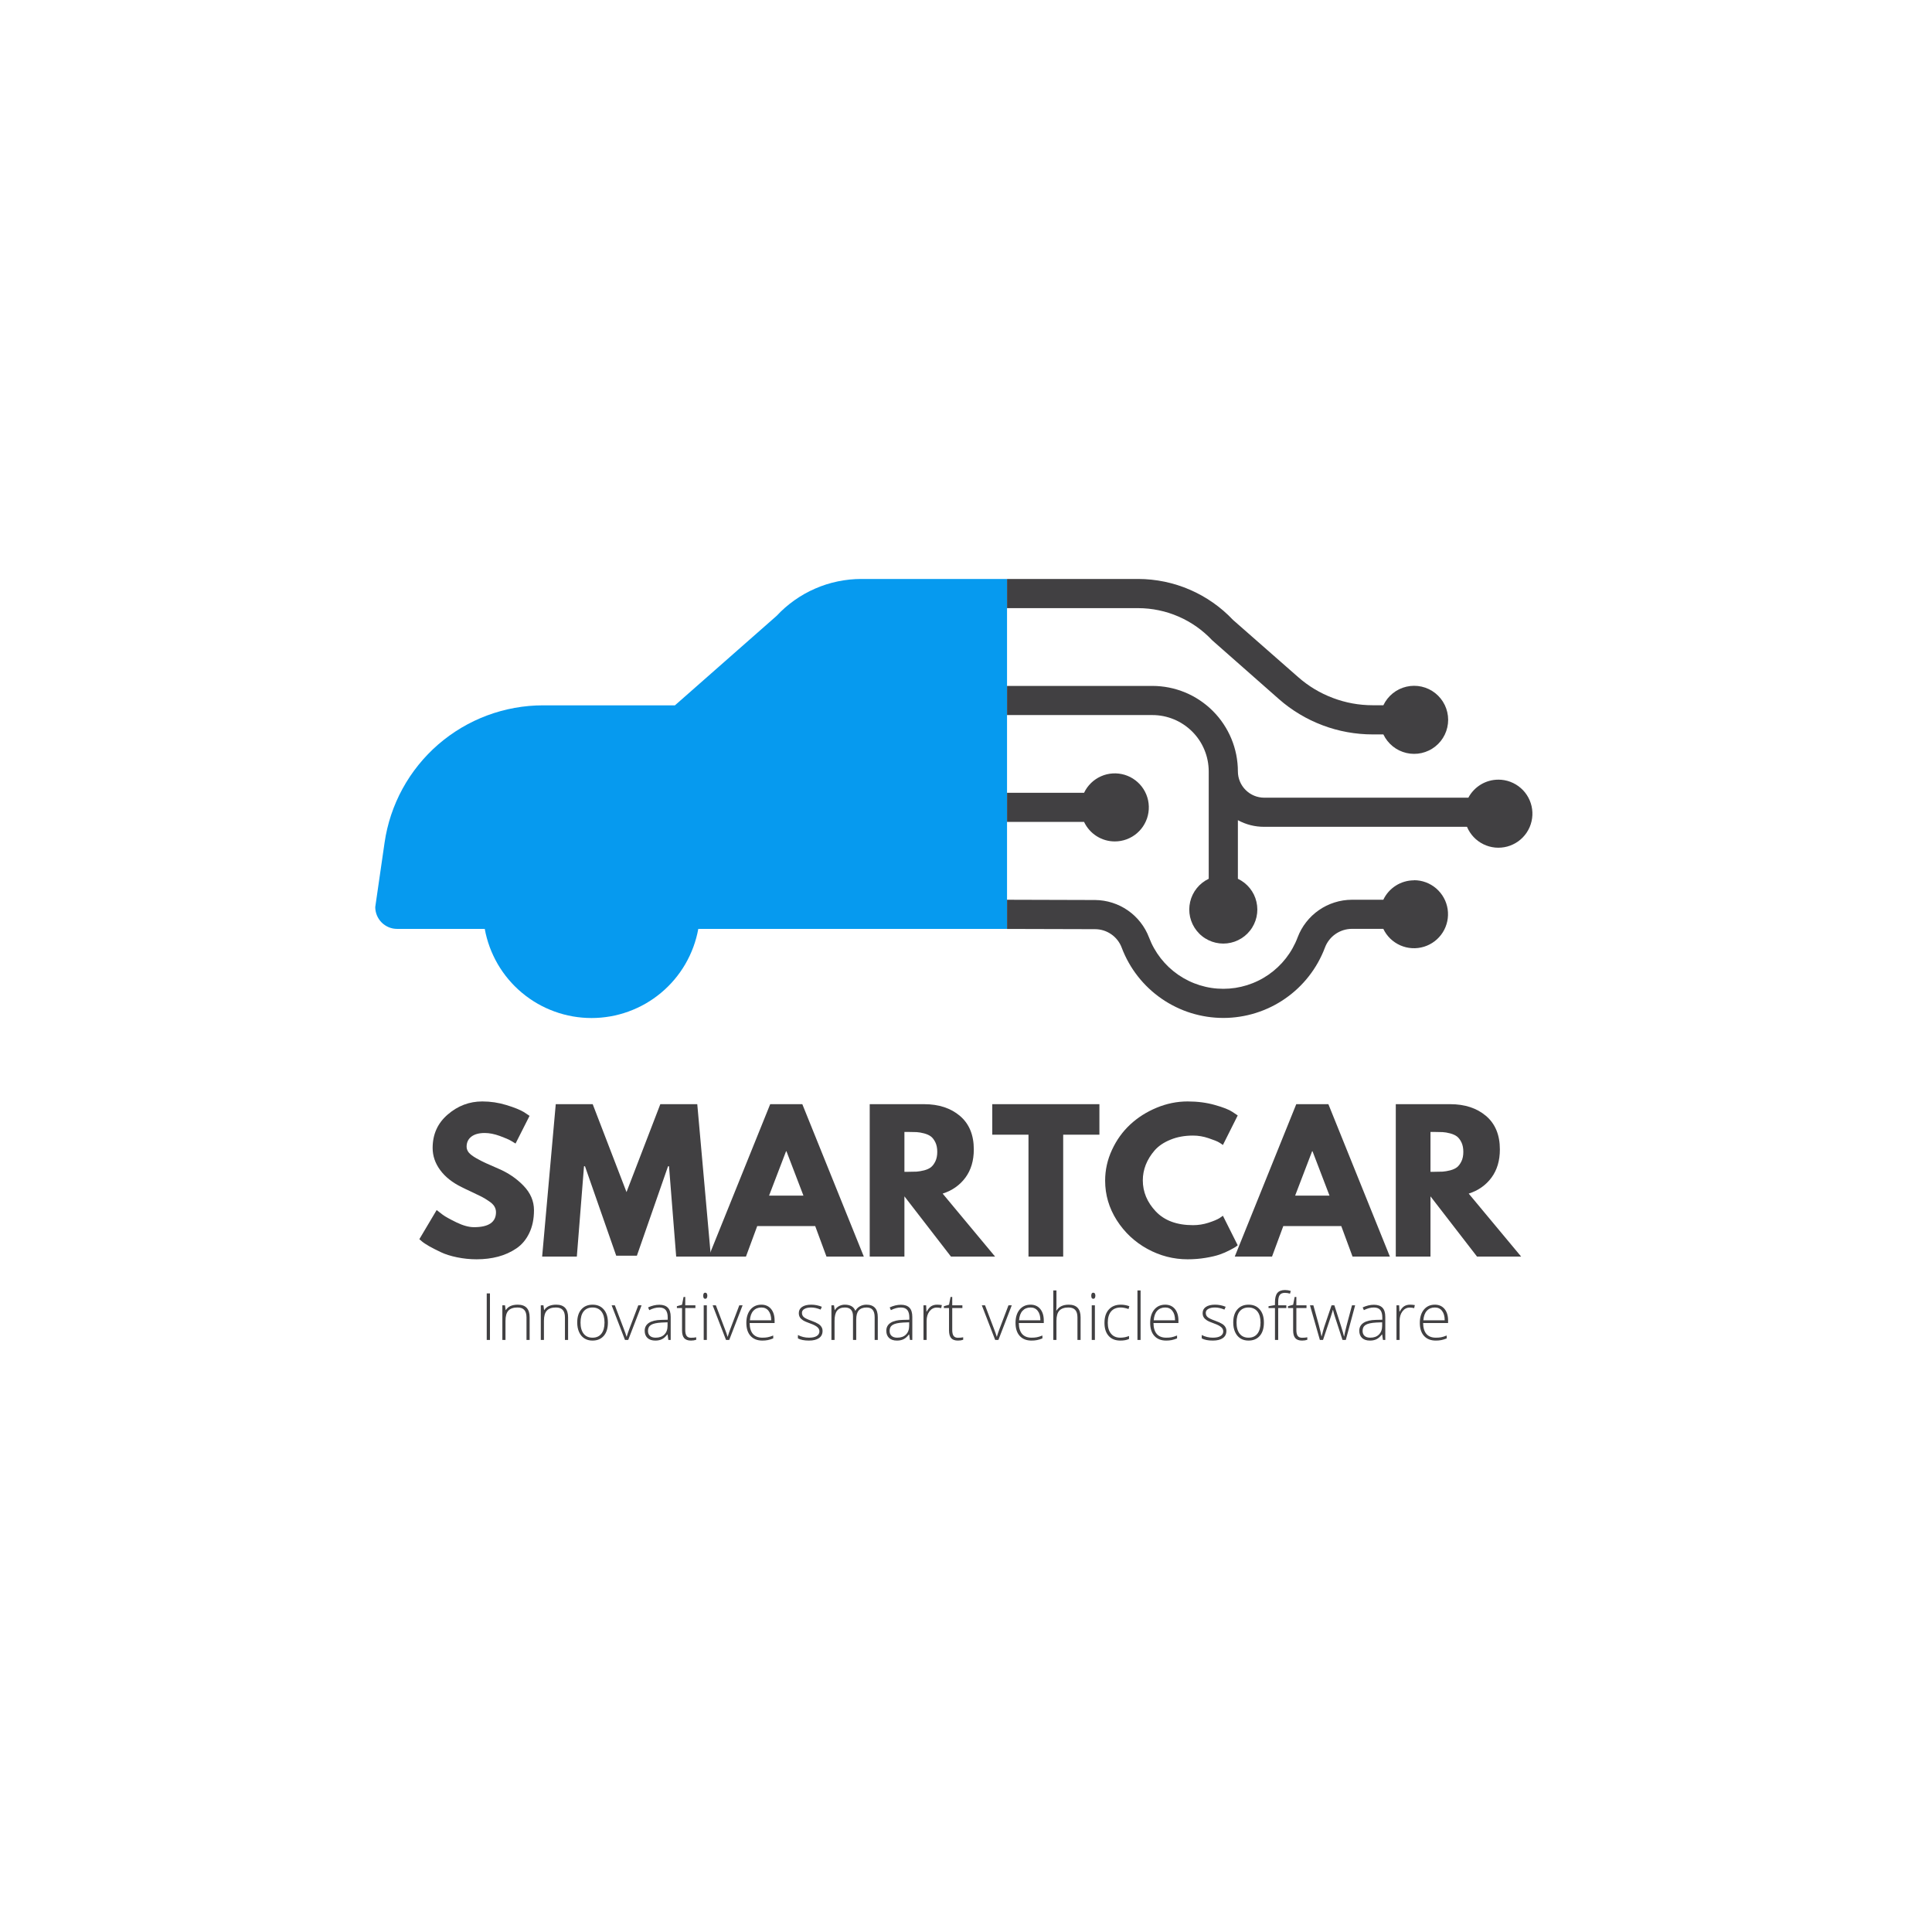 <svg xmlns="http://www.w3.org/2000/svg" xmlns:xlink="http://www.w3.org/1999/xlink" width="500" zoomAndPan="magnify" viewBox="0 0 375 375" height="500" preserveAspectRatio="xMidYMid meet" version="1.0"><defs><g/><clipPath id="id1"><path d="M 72.836 112.23 L 196 112.23 L 196 197.73 L 72.836 197.73 Z M 72.836 112.23 " clip-rule="nonzero"/></clipPath><clipPath id="id2"><path d="M 195 112.23 L 282 112.23 L 282 147 L 195 147 Z M 195 112.23 " clip-rule="nonzero"/></clipPath><clipPath id="id3"><path d="M 195 133 L 297.836 133 L 297.836 184 L 195 184 Z M 195 133 " clip-rule="nonzero"/></clipPath><clipPath id="id4"><path d="M 195 170 L 282 170 L 282 197.73 L 195 197.73 Z M 195 170 " clip-rule="nonzero"/></clipPath></defs><rect x="-37.5" width="450" fill="rgb(100%, 100%, 100%)" y="-37.5" height="450" fill-opacity="1"/><rect x="-37.5" width="450" fill="rgb(100%, 100%, 100%)" y="-37.5" height="450" fill-opacity="1"/><rect x="-37.5" width="450" fill="rgb(100%, 100%, 100%)" y="-37.5" height="450" fill-opacity="1"/><rect x="-37.5" width="450" fill="rgb(100%, 100%, 100%)" y="-37.5" height="450" fill-opacity="1"/><g clip-path="url(#id1)"><path fill="rgb(2.35%, 60.39%, 93.729%)" d="M 195.465 112.375 L 167.199 112.375 C 165.656 112.375 164.129 112.535 162.617 112.848 C 161.105 113.16 159.645 113.625 158.23 114.242 C 156.816 114.855 155.477 115.609 154.219 116.5 C 152.957 117.391 151.801 118.398 150.75 119.527 L 131.004 136.906 L 105.426 136.906 C 104.504 136.906 103.578 136.945 102.656 137.027 C 101.734 137.109 100.82 137.234 99.906 137.398 C 98.996 137.562 98.098 137.766 97.203 138.012 C 96.312 138.258 95.43 138.539 94.562 138.863 C 93.695 139.188 92.844 139.547 92.012 139.945 C 91.176 140.348 90.359 140.781 89.562 141.254 C 88.77 141.727 87.996 142.23 87.242 142.773 C 86.492 143.312 85.77 143.887 85.066 144.492 C 84.367 145.098 83.695 145.734 83.055 146.398 C 82.41 147.066 81.801 147.758 81.219 148.48 C 80.637 149.199 80.09 149.945 79.574 150.715 C 79.059 151.484 78.582 152.273 78.137 153.086 C 77.691 153.898 77.285 154.727 76.918 155.574 C 76.547 156.426 76.215 157.289 75.922 158.164 C 75.629 159.043 75.375 159.934 75.164 160.832 C 74.949 161.734 74.777 162.641 74.645 163.559 L 72.836 176.055 C 72.836 176.332 72.863 176.609 72.918 176.883 C 72.973 177.156 73.055 177.422 73.16 177.68 C 73.266 177.934 73.398 178.18 73.551 178.41 C 73.707 178.645 73.883 178.859 74.078 179.055 C 74.277 179.254 74.492 179.43 74.723 179.582 C 74.953 179.738 75.199 179.867 75.457 179.977 C 75.715 180.082 75.98 180.164 76.254 180.219 C 76.527 180.27 76.805 180.297 77.082 180.297 L 94.09 180.297 C 94.309 181.504 94.633 182.68 95.055 183.828 C 95.48 184.977 96 186.078 96.613 187.137 C 97.23 188.195 97.934 189.191 98.723 190.125 C 99.512 191.062 100.379 191.922 101.316 192.703 C 102.258 193.488 103.258 194.188 104.32 194.797 C 105.379 195.406 106.484 195.918 107.637 196.336 C 108.789 196.754 109.965 197.07 111.172 197.281 C 112.375 197.492 113.59 197.598 114.816 197.598 C 116.039 197.598 117.254 197.492 118.457 197.281 C 119.664 197.07 120.844 196.754 121.992 196.336 C 123.145 195.918 124.25 195.406 125.309 194.797 C 126.371 194.188 127.371 193.488 128.312 192.703 C 129.25 191.922 130.117 191.062 130.906 190.125 C 131.695 189.191 132.398 188.195 133.016 187.137 C 133.629 186.078 134.148 184.977 134.574 183.828 C 134.996 182.68 135.32 181.504 135.539 180.297 L 195.465 180.297 Z M 195.465 112.375 " fill-opacity="1" fill-rule="nonzero"/></g><g clip-path="url(#id2)"><path fill="rgb(25.49%, 25.099%, 25.879%)" d="M 195.465 118.039 L 220.918 118.039 C 222.266 118.043 223.602 118.18 224.922 118.457 C 226.242 118.73 227.52 119.137 228.754 119.676 C 229.992 120.211 231.16 120.871 232.262 121.648 C 233.363 122.426 234.375 123.305 235.297 124.289 L 248.223 135.68 C 249.473 136.781 250.809 137.758 252.238 138.613 C 253.664 139.473 255.156 140.191 256.711 140.777 C 258.27 141.367 259.867 141.809 261.504 142.105 C 263.141 142.402 264.793 142.551 266.457 142.551 L 268.512 142.551 C 268.727 143 268.984 143.418 269.293 143.809 C 269.602 144.199 269.949 144.551 270.336 144.863 C 270.723 145.176 271.141 145.441 271.586 145.656 C 272.035 145.875 272.5 146.039 272.984 146.152 C 273.469 146.266 273.961 146.324 274.457 146.324 C 274.953 146.328 275.445 146.273 275.93 146.164 C 276.418 146.055 276.883 145.891 277.332 145.676 C 277.781 145.465 278.199 145.199 278.59 144.891 C 278.977 144.582 279.328 144.234 279.641 143.844 C 279.949 143.457 280.211 143.039 280.43 142.59 C 280.645 142.145 280.809 141.676 280.918 141.191 C 281.031 140.707 281.086 140.215 281.086 139.719 C 281.086 139.223 281.031 138.73 280.918 138.246 C 280.809 137.762 280.645 137.293 280.43 136.848 C 280.211 136.398 279.949 135.98 279.641 135.594 C 279.328 135.203 278.977 134.855 278.59 134.547 C 278.199 134.234 277.781 133.973 277.332 133.758 C 276.883 133.543 276.418 133.383 275.93 133.273 C 275.445 133.164 274.953 133.109 274.457 133.113 C 273.961 133.113 273.469 133.172 272.984 133.285 C 272.5 133.395 272.035 133.562 271.586 133.777 C 271.141 133.996 270.723 134.262 270.336 134.574 C 269.949 134.887 269.602 135.238 269.293 135.629 C 268.984 136.02 268.727 136.438 268.512 136.887 L 266.457 136.887 C 263.789 136.887 261.207 136.418 258.707 135.473 C 256.211 134.531 253.965 133.18 251.961 131.414 L 239.324 120.324 C 238.141 119.07 236.844 117.949 235.43 116.965 C 234.02 115.977 232.52 115.141 230.938 114.457 C 229.355 113.773 227.723 113.258 226.035 112.906 C 224.348 112.559 222.641 112.379 220.918 112.375 L 195.465 112.375 Z M 195.465 118.039 " fill-opacity="1" fill-rule="nonzero"/></g><g clip-path="url(#id3)"><path fill="rgb(25.49%, 25.099%, 25.879%)" d="M 290.832 151.332 C 290.234 151.332 289.645 151.41 289.07 151.57 C 288.492 151.73 287.945 151.965 287.434 152.273 C 286.922 152.582 286.457 152.953 286.047 153.387 C 285.633 153.82 285.289 154.301 285.008 154.832 L 245.387 154.832 C 245.051 154.832 244.719 154.797 244.387 154.73 C 244.059 154.668 243.742 154.57 243.43 154.441 C 243.121 154.312 242.828 154.156 242.547 153.969 C 242.27 153.781 242.012 153.57 241.773 153.332 C 241.535 153.098 241.324 152.84 241.137 152.559 C 240.949 152.281 240.793 151.988 240.664 151.676 C 240.535 151.367 240.438 151.047 240.371 150.719 C 240.309 150.391 240.273 150.059 240.273 149.723 C 240.273 149.18 240.246 148.637 240.191 148.098 C 240.137 147.559 240.059 147.02 239.953 146.488 C 239.844 145.957 239.715 145.43 239.555 144.91 C 239.398 144.391 239.215 143.879 239.008 143.379 C 238.797 142.875 238.566 142.387 238.309 141.906 C 238.055 141.43 237.773 140.965 237.473 140.512 C 237.172 140.059 236.848 139.625 236.504 139.203 C 236.16 138.785 235.793 138.383 235.41 138 C 235.027 137.613 234.625 137.25 234.203 136.906 C 233.785 136.562 233.348 136.238 232.898 135.938 C 232.445 135.633 231.98 135.355 231.504 135.098 C 231.023 134.844 230.535 134.609 230.031 134.402 C 229.531 134.195 229.02 134.012 228.5 133.855 C 227.98 133.695 227.453 133.562 226.922 133.457 C 226.391 133.352 225.852 133.27 225.312 133.219 C 224.773 133.164 224.23 133.137 223.688 133.137 L 195.465 133.137 L 195.465 138.793 L 223.688 138.793 C 224.406 138.793 225.113 138.863 225.82 139.004 C 226.523 139.145 227.203 139.355 227.867 139.629 C 228.531 139.902 229.16 140.242 229.754 140.641 C 230.352 141.039 230.902 141.492 231.41 142 C 231.918 142.504 232.371 143.059 232.77 143.652 C 233.168 144.25 233.504 144.879 233.777 145.543 C 234.051 146.203 234.262 146.887 234.398 147.59 C 234.539 148.293 234.609 149.004 234.613 149.723 L 234.613 170.57 C 234.164 170.785 233.742 171.047 233.352 171.352 C 232.961 171.66 232.609 172.008 232.297 172.395 C 231.984 172.785 231.723 173.199 231.504 173.648 C 231.285 174.094 231.121 174.562 231.008 175.047 C 230.895 175.531 230.84 176.02 230.836 176.52 C 230.836 177.016 230.887 177.508 230.996 177.992 C 231.105 178.477 231.27 178.945 231.484 179.391 C 231.699 179.84 231.961 180.262 232.27 180.648 C 232.578 181.039 232.926 181.391 233.316 181.699 C 233.703 182.012 234.121 182.273 234.57 182.488 C 235.02 182.707 235.484 182.871 235.969 182.98 C 236.453 183.09 236.945 183.148 237.441 183.148 C 237.941 183.148 238.43 183.09 238.914 182.98 C 239.398 182.871 239.867 182.707 240.312 182.488 C 240.762 182.273 241.18 182.012 241.57 181.699 C 241.957 181.391 242.305 181.039 242.613 180.648 C 242.926 180.262 243.188 179.84 243.402 179.391 C 243.617 178.945 243.777 178.477 243.887 177.992 C 243.996 177.508 244.051 177.016 244.047 176.52 C 244.047 176.02 243.988 175.531 243.875 175.047 C 243.766 174.562 243.598 174.094 243.383 173.648 C 243.164 173.199 242.898 172.785 242.586 172.395 C 242.273 172.008 241.922 171.66 241.531 171.352 C 241.141 171.047 240.723 170.785 240.273 170.57 L 240.273 159.195 C 241.867 160.059 243.57 160.488 245.387 160.484 L 284.742 160.484 C 284.895 160.852 285.078 161.199 285.297 161.531 C 285.512 161.867 285.758 162.176 286.027 162.465 C 286.301 162.754 286.598 163.016 286.918 163.254 C 287.234 163.488 287.574 163.695 287.93 163.867 C 288.289 164.043 288.656 164.184 289.039 164.293 C 289.422 164.398 289.809 164.473 290.207 164.512 C 290.602 164.547 290.996 164.551 291.391 164.516 C 291.789 164.484 292.176 164.414 292.562 164.312 C 292.945 164.207 293.316 164.07 293.672 163.898 C 294.031 163.73 294.371 163.527 294.695 163.297 C 295.016 163.062 295.316 162.805 295.59 162.52 C 295.867 162.23 296.113 161.926 296.336 161.594 C 296.555 161.262 296.742 160.914 296.902 160.551 C 297.059 160.188 297.18 159.809 297.27 159.422 C 297.359 159.035 297.414 158.645 297.434 158.246 C 297.453 157.852 297.434 157.457 297.383 157.062 C 297.332 156.668 297.242 156.281 297.121 155.906 C 297 155.527 296.844 155.164 296.656 154.812 C 296.469 154.461 296.25 154.133 296.004 153.82 C 295.758 153.512 295.484 153.223 295.184 152.965 C 294.887 152.703 294.566 152.469 294.227 152.266 C 293.887 152.062 293.527 151.891 293.156 151.75 C 292.785 151.609 292.402 151.504 292.012 151.434 C 291.621 151.363 291.23 151.328 290.832 151.328 Z M 290.832 151.332 " fill-opacity="1" fill-rule="nonzero"/></g><path fill="rgb(25.49%, 25.099%, 25.879%)" d="M 216.379 163.32 C 216.77 163.32 217.16 163.285 217.547 163.219 C 217.934 163.148 218.312 163.047 218.68 162.91 C 219.047 162.773 219.398 162.605 219.738 162.406 C 220.078 162.207 220.395 161.977 220.691 161.723 C 220.988 161.465 221.262 161.184 221.512 160.879 C 221.758 160.574 221.977 160.25 222.164 159.906 C 222.355 159.562 222.512 159.203 222.641 158.832 C 222.766 158.461 222.855 158.078 222.914 157.691 C 222.973 157.305 222.996 156.914 222.984 156.52 C 222.973 156.129 222.926 155.738 222.848 155.355 C 222.766 154.969 222.652 154.598 222.504 154.23 C 222.355 153.867 222.176 153.52 221.969 153.188 C 221.758 152.855 221.52 152.547 221.254 152.254 C 220.988 151.965 220.703 151.703 220.391 151.465 C 220.078 151.227 219.746 151.016 219.398 150.836 C 219.047 150.656 218.684 150.512 218.309 150.395 C 217.934 150.281 217.551 150.203 217.16 150.156 C 216.77 150.109 216.379 150.098 215.988 150.121 C 215.598 150.145 215.211 150.203 214.828 150.293 C 214.445 150.387 214.074 150.512 213.715 150.672 C 213.355 150.828 213.016 151.02 212.688 151.238 C 212.363 151.457 212.059 151.703 211.777 151.977 C 211.496 152.25 211.242 152.547 211.012 152.867 C 210.785 153.188 210.586 153.523 210.418 153.879 L 195.465 153.879 L 195.465 159.535 L 210.418 159.535 C 210.684 160.102 211.023 160.617 211.438 161.086 C 211.848 161.555 212.32 161.957 212.848 162.293 C 213.375 162.629 213.941 162.883 214.539 163.059 C 215.141 163.234 215.754 163.32 216.379 163.32 Z M 216.379 163.32 " fill-opacity="1" fill-rule="nonzero"/><g clip-path="url(#id4)"><path fill="rgb(25.49%, 25.099%, 25.879%)" d="M 274.457 170.871 C 273.832 170.871 273.223 170.957 272.621 171.133 C 272.023 171.305 271.461 171.559 270.934 171.895 C 270.406 172.227 269.934 172.629 269.52 173.094 C 269.105 173.562 268.766 174.078 268.5 174.641 L 262.379 174.641 C 261.238 174.648 260.121 174.82 259.031 175.168 C 257.945 175.512 256.93 176.008 255.992 176.66 C 255.055 177.312 254.234 178.086 253.531 178.988 C 252.828 179.887 252.273 180.871 251.871 181.938 C 251.598 182.668 251.27 183.371 250.887 184.051 C 250.508 184.73 250.078 185.375 249.598 185.992 C 249.121 186.605 248.598 187.18 248.031 187.715 C 247.465 188.25 246.863 188.738 246.223 189.184 C 245.582 189.625 244.914 190.02 244.215 190.359 C 243.516 190.703 242.793 190.988 242.051 191.223 C 241.305 191.453 240.551 191.629 239.781 191.75 C 239.012 191.867 238.234 191.926 237.457 191.926 C 236.68 191.926 235.906 191.871 235.133 191.754 C 234.363 191.637 233.609 191.461 232.863 191.23 C 232.121 191 231.398 190.715 230.699 190.371 C 230 190.031 229.328 189.641 228.688 189.199 C 228.047 188.754 227.441 188.266 226.875 187.734 C 226.309 187.199 225.785 186.625 225.305 186.012 C 224.824 185.398 224.395 184.754 224.012 184.074 C 223.629 183.395 223.301 182.691 223.027 181.965 C 222.621 180.902 222.07 179.922 221.367 179.027 C 220.668 178.133 219.852 177.359 218.918 176.711 C 217.984 176.062 216.977 175.566 215.891 175.223 C 214.809 174.879 213.699 174.703 212.562 174.691 L 195.465 174.641 L 195.465 180.305 L 212.547 180.352 C 213.109 180.352 213.664 180.438 214.203 180.605 C 214.742 180.777 215.242 181.023 215.707 181.348 C 216.172 181.668 216.574 182.055 216.922 182.504 C 217.266 182.949 217.539 183.438 217.734 183.969 C 218.109 184.965 218.562 185.926 219.082 186.852 C 219.605 187.781 220.195 188.664 220.852 189.5 C 221.508 190.34 222.223 191.121 223 191.852 C 223.773 192.582 224.602 193.25 225.477 193.852 C 226.352 194.457 227.27 194.992 228.227 195.457 C 229.184 195.926 230.168 196.316 231.188 196.633 C 232.203 196.945 233.238 197.184 234.289 197.344 C 235.34 197.504 236.398 197.582 237.465 197.582 C 238.527 197.582 239.586 197.5 240.641 197.336 C 241.691 197.176 242.727 196.938 243.742 196.617 C 244.758 196.301 245.742 195.906 246.699 195.441 C 247.656 194.973 248.57 194.438 249.445 193.828 C 250.32 193.223 251.145 192.555 251.918 191.824 C 252.691 191.094 253.406 190.309 254.059 189.469 C 254.715 188.629 255.305 187.746 255.824 186.816 C 256.344 185.887 256.793 184.926 257.168 183.93 C 257.367 183.398 257.641 182.91 257.988 182.461 C 258.336 182.012 258.742 181.625 259.207 181.301 C 259.672 180.977 260.176 180.727 260.715 180.555 C 261.258 180.383 261.812 180.293 262.379 180.289 L 268.5 180.289 C 268.668 180.645 268.867 180.98 269.094 181.301 C 269.324 181.617 269.578 181.914 269.859 182.188 C 270.145 182.461 270.445 182.707 270.773 182.926 C 271.098 183.145 271.438 183.332 271.797 183.492 C 272.156 183.648 272.527 183.773 272.91 183.867 C 273.289 183.957 273.676 184.016 274.07 184.039 C 274.461 184.062 274.852 184.051 275.242 184.004 C 275.629 183.957 276.012 183.875 276.387 183.762 C 276.762 183.648 277.125 183.5 277.473 183.32 C 277.824 183.141 278.152 182.934 278.465 182.695 C 278.777 182.457 279.066 182.191 279.328 181.902 C 279.594 181.613 279.832 181.305 280.039 180.973 C 280.25 180.641 280.43 180.293 280.574 179.93 C 280.723 179.562 280.836 179.191 280.918 178.805 C 281 178.422 281.043 178.035 281.055 177.641 C 281.066 177.25 281.043 176.859 280.988 176.473 C 280.93 176.086 280.836 175.703 280.711 175.332 C 280.586 174.961 280.43 174.602 280.238 174.262 C 280.051 173.918 279.832 173.594 279.582 173.289 C 279.336 172.984 279.062 172.703 278.766 172.445 C 278.469 172.191 278.152 171.965 277.812 171.762 C 277.477 171.562 277.125 171.395 276.754 171.258 C 276.387 171.121 276.012 171.02 275.625 170.949 C 275.238 170.883 274.848 170.848 274.457 170.848 Z M 274.457 170.871 " fill-opacity="1" fill-rule="nonzero"/></g><g fill="rgb(25.49%, 25.099%, 25.879%)" fill-opacity="1"><g transform="translate(80.568, 243.898)"><g><path d="M 13.047 -30.109 C 14.648 -30.109 16.211 -29.875 17.734 -29.406 C 19.266 -28.938 20.398 -28.477 21.141 -28.031 L 22.219 -27.312 L 19.5 -21.938 C 19.281 -22.082 18.977 -22.266 18.594 -22.484 C 18.219 -22.711 17.504 -23.02 16.453 -23.406 C 15.398 -23.789 14.422 -23.984 13.516 -23.984 C 12.391 -23.984 11.52 -23.742 10.906 -23.266 C 10.301 -22.785 10 -22.141 10 -21.328 C 10 -20.922 10.141 -20.539 10.422 -20.188 C 10.711 -19.844 11.203 -19.473 11.891 -19.078 C 12.586 -18.691 13.195 -18.379 13.719 -18.141 C 14.25 -17.898 15.066 -17.539 16.172 -17.062 C 18.078 -16.25 19.703 -15.145 21.047 -13.75 C 22.398 -12.352 23.078 -10.77 23.078 -9 C 23.078 -7.301 22.77 -5.816 22.156 -4.547 C 21.551 -3.285 20.719 -2.297 19.656 -1.578 C 18.594 -0.859 17.414 -0.328 16.125 0.016 C 14.832 0.359 13.438 0.531 11.938 0.531 C 10.645 0.531 9.375 0.398 8.125 0.141 C 6.883 -0.117 5.848 -0.445 5.016 -0.844 C 4.18 -1.238 3.426 -1.625 2.75 -2 C 2.082 -2.383 1.598 -2.707 1.297 -2.969 L 0.828 -3.375 L 4.188 -9.031 C 4.477 -8.789 4.875 -8.484 5.375 -8.109 C 5.875 -7.742 6.766 -7.25 8.047 -6.625 C 9.328 -6.008 10.457 -5.703 11.438 -5.703 C 14.281 -5.703 15.703 -6.672 15.703 -8.609 C 15.703 -9.016 15.598 -9.391 15.391 -9.734 C 15.191 -10.078 14.832 -10.422 14.312 -10.766 C 13.801 -11.117 13.348 -11.395 12.953 -11.594 C 12.555 -11.801 11.91 -12.113 11.016 -12.531 C 10.117 -12.945 9.457 -13.266 9.031 -13.484 C 7.238 -14.359 5.852 -15.457 4.875 -16.781 C 3.895 -18.113 3.406 -19.547 3.406 -21.078 C 3.406 -23.734 4.383 -25.898 6.344 -27.578 C 8.301 -29.266 10.535 -30.109 13.047 -30.109 Z M 13.047 -30.109 "/></g></g></g><g fill="rgb(25.49%, 25.099%, 25.879%)" fill-opacity="1"><g transform="translate(104.652, 243.898)"><g><path d="M 26.594 0 L 25.203 -17.531 L 25.016 -17.531 L 18.969 -0.172 L 14.953 -0.172 L 8.891 -17.531 L 8.703 -17.531 L 7.312 0 L 0.578 0 L 3.219 -29.578 L 10.391 -29.578 L 16.953 -12.516 L 23.516 -29.578 L 30.688 -29.578 L 33.328 0 Z M 26.594 0 "/></g></g></g><g fill="rgb(25.49%, 25.099%, 25.879%)" fill-opacity="1"><g transform="translate(138.557, 243.898)"><g><path d="M 17.172 -29.578 L 29.109 0 L 21.859 0 L 19.672 -5.922 L 8.422 -5.922 L 6.234 0 L -1 0 L 10.938 -29.578 Z M 17.391 -11.828 L 14.094 -20.438 L 14.016 -20.438 L 10.719 -11.828 Z M 17.391 -11.828 "/></g></g></g><g fill="rgb(25.49%, 25.099%, 25.879%)" fill-opacity="1"><g transform="translate(166.656, 243.898)"><g><path d="M 2.156 -29.578 L 12.719 -29.578 C 15.562 -29.578 17.879 -28.816 19.672 -27.297 C 21.461 -25.773 22.359 -23.609 22.359 -20.797 C 22.359 -18.617 21.816 -16.797 20.734 -15.328 C 19.648 -13.859 18.176 -12.82 16.312 -12.219 L 26.484 0 L 17.922 0 L 8.891 -11.688 L 8.891 0 L 2.156 0 Z M 8.891 -16.453 L 9.672 -16.453 C 10.297 -16.453 10.82 -16.461 11.25 -16.484 C 11.688 -16.516 12.176 -16.598 12.719 -16.734 C 13.27 -16.879 13.711 -17.082 14.047 -17.344 C 14.379 -17.613 14.664 -18 14.906 -18.5 C 15.145 -19 15.266 -19.609 15.266 -20.328 C 15.266 -21.047 15.145 -21.656 14.906 -22.156 C 14.664 -22.656 14.379 -23.035 14.047 -23.297 C 13.711 -23.555 13.27 -23.758 12.719 -23.906 C 12.176 -24.051 11.688 -24.133 11.25 -24.156 C 10.82 -24.176 10.297 -24.188 9.672 -24.188 L 8.891 -24.188 Z M 8.891 -16.453 "/></g></g></g><g fill="rgb(25.49%, 25.099%, 25.879%)" fill-opacity="1"><g transform="translate(192.317, 243.898)"><g><path d="M 0.281 -23.656 L 0.281 -29.578 L 21.078 -29.578 L 21.078 -23.656 L 14.047 -23.656 L 14.047 0 L 7.312 0 L 7.312 -23.656 Z M 0.281 -23.656 "/></g></g></g><g fill="rgb(25.49%, 25.099%, 25.879%)" fill-opacity="1"><g transform="translate(213.678, 243.898)"><g><path d="M 17.891 -6.094 C 18.91 -6.094 19.906 -6.25 20.875 -6.562 C 21.844 -6.875 22.555 -7.172 23.016 -7.453 L 23.688 -7.922 L 26.562 -2.188 C 26.469 -2.113 26.336 -2.016 26.172 -1.891 C 26.004 -1.773 25.613 -1.555 25 -1.234 C 24.395 -0.91 23.742 -0.629 23.047 -0.391 C 22.359 -0.148 21.453 0.062 20.328 0.25 C 19.203 0.438 18.039 0.531 16.844 0.531 C 14.094 0.531 11.488 -0.141 9.031 -1.484 C 6.57 -2.836 4.586 -4.695 3.078 -7.062 C 1.578 -9.426 0.828 -11.984 0.828 -14.734 C 0.828 -16.805 1.27 -18.797 2.156 -20.703 C 3.039 -22.617 4.219 -24.258 5.688 -25.625 C 7.156 -26.988 8.867 -28.078 10.828 -28.891 C 12.785 -29.703 14.789 -30.109 16.844 -30.109 C 18.758 -30.109 20.52 -29.879 22.125 -29.422 C 23.738 -28.973 24.883 -28.52 25.562 -28.062 L 26.562 -27.391 L 23.688 -21.656 C 23.52 -21.789 23.27 -21.957 22.938 -22.156 C 22.602 -22.363 21.93 -22.633 20.922 -22.969 C 19.922 -23.312 18.91 -23.484 17.891 -23.484 C 16.266 -23.484 14.805 -23.219 13.516 -22.688 C 12.223 -22.164 11.195 -21.473 10.438 -20.609 C 9.688 -19.742 9.113 -18.816 8.719 -17.828 C 8.332 -16.836 8.141 -15.828 8.141 -14.797 C 8.141 -12.555 8.977 -10.547 10.656 -8.766 C 12.344 -6.984 14.754 -6.094 17.891 -6.094 Z M 17.891 -6.094 "/></g></g></g><g fill="rgb(25.49%, 25.099%, 25.879%)" fill-opacity="1"><g transform="translate(240.666, 243.898)"><g><path d="M 17.172 -29.578 L 29.109 0 L 21.859 0 L 19.672 -5.922 L 8.422 -5.922 L 6.234 0 L -1 0 L 10.938 -29.578 Z M 17.391 -11.828 L 14.094 -20.438 L 14.016 -20.438 L 10.719 -11.828 Z M 17.391 -11.828 "/></g></g></g><g fill="rgb(25.49%, 25.099%, 25.879%)" fill-opacity="1"><g transform="translate(268.765, 243.898)"><g><path d="M 2.156 -29.578 L 12.719 -29.578 C 15.562 -29.578 17.879 -28.816 19.672 -27.297 C 21.461 -25.773 22.359 -23.609 22.359 -20.797 C 22.359 -18.617 21.816 -16.797 20.734 -15.328 C 19.648 -13.859 18.176 -12.82 16.312 -12.219 L 26.484 0 L 17.922 0 L 8.891 -11.688 L 8.891 0 L 2.156 0 Z M 8.891 -16.453 L 9.672 -16.453 C 10.297 -16.453 10.82 -16.461 11.25 -16.484 C 11.688 -16.516 12.176 -16.598 12.719 -16.734 C 13.27 -16.879 13.711 -17.082 14.047 -17.344 C 14.379 -17.613 14.664 -18 14.906 -18.5 C 15.145 -19 15.266 -19.609 15.266 -20.328 C 15.266 -21.047 15.145 -21.656 14.906 -22.156 C 14.664 -22.656 14.379 -23.035 14.047 -23.297 C 13.711 -23.555 13.27 -23.758 12.719 -23.906 C 12.176 -24.051 11.688 -24.133 11.25 -24.156 C 10.82 -24.176 10.297 -24.188 9.672 -24.188 L 8.891 -24.188 Z M 8.891 -16.453 "/></g></g></g><g fill="rgb(25.49%, 25.099%, 25.879%)" fill-opacity="1"><g transform="translate(93.194, 260.081)"><g><path d="M 1.281 0 L 1.281 -9.031 L 1.906 -9.031 L 1.906 0 Z M 1.281 0 "/></g></g><g transform="translate(96.381, 260.081)"><g><path d="M 5.812 0 L 5.812 -4.359 C 5.812 -5.035 5.664 -5.523 5.375 -5.828 C 5.094 -6.141 4.656 -6.297 4.062 -6.297 C 3.258 -6.297 2.672 -6.094 2.297 -5.688 C 1.922 -5.281 1.734 -4.617 1.734 -3.703 L 1.734 0 L 1.125 0 L 1.125 -6.719 L 1.641 -6.719 L 1.766 -5.797 L 1.797 -5.797 C 2.234 -6.492 3.008 -6.844 4.125 -6.844 C 5.656 -6.844 6.422 -6.023 6.422 -4.391 L 6.422 0 Z M 5.812 0 "/></g></g><g transform="translate(103.843, 260.081)"><g><path d="M 5.812 0 L 5.812 -4.359 C 5.812 -5.035 5.664 -5.523 5.375 -5.828 C 5.094 -6.141 4.656 -6.297 4.062 -6.297 C 3.258 -6.297 2.672 -6.094 2.297 -5.688 C 1.922 -5.281 1.734 -4.617 1.734 -3.703 L 1.734 0 L 1.125 0 L 1.125 -6.719 L 1.641 -6.719 L 1.766 -5.797 L 1.797 -5.797 C 2.234 -6.492 3.008 -6.844 4.125 -6.844 C 5.656 -6.844 6.422 -6.023 6.422 -4.391 L 6.422 0 Z M 5.812 0 "/></g></g><g transform="translate(111.305, 260.081)"><g><path d="M 6.688 -3.375 C 6.688 -2.27 6.422 -1.41 5.891 -0.797 C 5.359 -0.18 4.625 0.125 3.688 0.125 C 3.094 0.125 2.57 -0.016 2.125 -0.297 C 1.676 -0.586 1.332 -1 1.094 -1.531 C 0.852 -2.062 0.734 -2.676 0.734 -3.375 C 0.734 -4.469 1 -5.316 1.531 -5.922 C 2.062 -6.535 2.789 -6.844 3.719 -6.844 C 4.645 -6.844 5.367 -6.531 5.891 -5.906 C 6.422 -5.289 6.688 -4.445 6.688 -3.375 Z M 1.375 -3.375 C 1.375 -2.445 1.578 -1.723 1.984 -1.203 C 2.391 -0.691 2.961 -0.438 3.703 -0.438 C 4.441 -0.438 5.016 -0.691 5.422 -1.203 C 5.828 -1.723 6.031 -2.445 6.031 -3.375 C 6.031 -4.301 5.828 -5.02 5.422 -5.531 C 5.016 -6.039 4.441 -6.297 3.703 -6.297 C 2.953 -6.297 2.375 -6.039 1.969 -5.531 C 1.57 -5.02 1.375 -4.301 1.375 -3.375 Z M 1.375 -3.375 "/></g></g><g transform="translate(118.718, 260.081)"><g><path d="M 2.594 0 L 0 -6.719 L 0.625 -6.719 L 2.359 -2.156 C 2.598 -1.562 2.773 -1.051 2.891 -0.625 L 2.922 -0.625 C 3.086 -1.176 3.258 -1.688 3.438 -2.156 L 5.172 -6.719 L 5.812 -6.719 L 3.219 0 Z M 2.594 0 "/></g></g><g transform="translate(124.525, 260.081)"><g><path d="M 5.203 0 L 5.047 -1.062 L 5 -1.062 C 4.664 -0.625 4.316 -0.316 3.953 -0.141 C 3.598 0.035 3.176 0.125 2.688 0.125 C 2.031 0.125 1.52 -0.039 1.156 -0.375 C 0.789 -0.719 0.609 -1.188 0.609 -1.781 C 0.609 -2.438 0.879 -2.945 1.422 -3.312 C 1.973 -3.676 2.766 -3.867 3.797 -3.891 L 5.078 -3.922 L 5.078 -4.375 C 5.078 -5.008 4.945 -5.488 4.688 -5.812 C 4.426 -6.133 4.008 -6.297 3.438 -6.297 C 2.812 -6.297 2.164 -6.125 1.5 -5.781 L 1.266 -6.312 C 2.004 -6.656 2.734 -6.828 3.453 -6.828 C 4.191 -6.828 4.742 -6.633 5.109 -6.25 C 5.473 -5.875 5.656 -5.281 5.656 -4.469 L 5.656 0 Z M 2.734 -0.438 C 3.453 -0.438 4.016 -0.641 4.422 -1.047 C 4.836 -1.453 5.047 -2.02 5.047 -2.75 L 5.047 -3.422 L 3.875 -3.375 C 2.926 -3.32 2.25 -3.172 1.844 -2.922 C 1.445 -2.672 1.25 -2.285 1.25 -1.766 C 1.25 -1.336 1.379 -1.008 1.641 -0.781 C 1.898 -0.551 2.266 -0.438 2.734 -0.438 Z M 2.734 -0.438 "/></g></g><g transform="translate(131.227, 260.081)"><g><path d="M 2.891 -0.422 C 3.285 -0.422 3.625 -0.453 3.906 -0.516 L 3.906 -0.031 C 3.613 0.07 3.273 0.125 2.891 0.125 C 2.297 0.125 1.859 -0.031 1.578 -0.344 C 1.297 -0.664 1.156 -1.164 1.156 -1.844 L 1.156 -6.188 L 0.156 -6.188 L 0.156 -6.547 L 1.156 -6.828 L 1.453 -8.344 L 1.781 -8.344 L 1.781 -6.719 L 3.75 -6.719 L 3.75 -6.188 L 1.781 -6.188 L 1.781 -1.938 C 1.781 -1.414 1.867 -1.031 2.047 -0.781 C 2.223 -0.539 2.504 -0.422 2.891 -0.422 Z M 2.891 -0.422 "/></g></g><g transform="translate(135.464, 260.081)"><g><path d="M 1.734 0 L 1.125 0 L 1.125 -6.719 L 1.734 -6.719 Z M 1.031 -8.578 C 1.031 -8.973 1.16 -9.172 1.422 -9.172 C 1.555 -9.172 1.656 -9.117 1.719 -9.016 C 1.789 -8.922 1.828 -8.773 1.828 -8.578 C 1.828 -8.398 1.789 -8.254 1.719 -8.141 C 1.656 -8.035 1.555 -7.984 1.422 -7.984 C 1.16 -7.984 1.031 -8.18 1.031 -8.578 Z M 1.031 -8.578 "/></g></g><g transform="translate(138.325, 260.081)"><g><path d="M 2.594 0 L 0 -6.719 L 0.625 -6.719 L 2.359 -2.156 C 2.598 -1.562 2.773 -1.051 2.891 -0.625 L 2.922 -0.625 C 3.086 -1.176 3.258 -1.688 3.438 -2.156 L 5.172 -6.719 L 5.812 -6.719 L 3.219 0 Z M 2.594 0 "/></g></g><g transform="translate(144.131, 260.081)"><g><path d="M 3.844 0.125 C 2.863 0.125 2.098 -0.176 1.547 -0.781 C 1.004 -1.383 0.734 -2.227 0.734 -3.312 C 0.734 -4.375 0.992 -5.227 1.516 -5.875 C 2.047 -6.52 2.758 -6.844 3.656 -6.844 C 4.445 -6.844 5.07 -6.566 5.531 -6.016 C 5.988 -5.461 6.219 -4.711 6.219 -3.766 L 6.219 -3.281 L 1.375 -3.281 C 1.383 -2.352 1.598 -1.645 2.016 -1.156 C 2.441 -0.676 3.051 -0.438 3.844 -0.438 C 4.219 -0.438 4.551 -0.461 4.844 -0.516 C 5.133 -0.566 5.504 -0.68 5.953 -0.859 L 5.953 -0.297 C 5.566 -0.141 5.211 -0.031 4.891 0.031 C 4.578 0.094 4.227 0.125 3.844 0.125 Z M 3.656 -6.297 C 3.008 -6.297 2.488 -6.082 2.094 -5.656 C 1.707 -5.238 1.484 -4.625 1.422 -3.812 L 5.562 -3.812 C 5.562 -4.594 5.391 -5.203 5.047 -5.641 C 4.711 -6.078 4.25 -6.297 3.656 -6.297 Z M 3.656 -6.297 "/></g></g><g transform="translate(151.074, 260.081)"><g/></g><g transform="translate(154.361, 260.081)"><g><path d="M 5.297 -1.75 C 5.297 -1.145 5.066 -0.68 4.609 -0.359 C 4.148 -0.035 3.5 0.125 2.656 0.125 C 1.758 0.125 1.047 -0.016 0.516 -0.297 L 0.516 -0.953 C 1.191 -0.609 1.906 -0.438 2.656 -0.438 C 3.32 -0.438 3.828 -0.547 4.172 -0.766 C 4.516 -0.992 4.688 -1.289 4.688 -1.656 C 4.688 -1.988 4.547 -2.27 4.266 -2.5 C 3.992 -2.738 3.547 -2.969 2.922 -3.188 C 2.254 -3.426 1.781 -3.633 1.5 -3.812 C 1.227 -3.988 1.023 -4.188 0.891 -4.406 C 0.754 -4.625 0.688 -4.895 0.688 -5.219 C 0.688 -5.719 0.895 -6.113 1.312 -6.406 C 1.738 -6.695 2.332 -6.844 3.094 -6.844 C 3.812 -6.844 4.5 -6.707 5.156 -6.438 L 4.922 -5.891 C 4.266 -6.16 3.656 -6.297 3.094 -6.297 C 2.539 -6.297 2.102 -6.203 1.781 -6.016 C 1.457 -5.836 1.297 -5.586 1.297 -5.266 C 1.297 -4.91 1.422 -4.629 1.672 -4.422 C 1.922 -4.211 2.41 -3.977 3.141 -3.719 C 3.742 -3.5 4.18 -3.301 4.453 -3.125 C 4.734 -2.957 4.941 -2.758 5.078 -2.531 C 5.223 -2.312 5.297 -2.051 5.297 -1.75 Z M 5.297 -1.75 "/></g></g><g transform="translate(160.254, 260.081)"><g><path d="M 9.516 0 L 9.516 -4.406 C 9.516 -5.062 9.383 -5.539 9.125 -5.844 C 8.875 -6.145 8.484 -6.297 7.953 -6.297 C 7.266 -6.297 6.754 -6.102 6.422 -5.719 C 6.098 -5.344 5.938 -4.75 5.938 -3.938 L 5.938 0 L 5.312 0 L 5.312 -4.594 C 5.312 -5.727 4.789 -6.297 3.75 -6.297 C 3.051 -6.297 2.539 -6.086 2.219 -5.672 C 1.895 -5.266 1.734 -4.609 1.734 -3.703 L 1.734 0 L 1.125 0 L 1.125 -6.719 L 1.625 -6.719 L 1.766 -5.797 L 1.797 -5.797 C 1.984 -6.129 2.25 -6.383 2.594 -6.562 C 2.938 -6.75 3.312 -6.844 3.719 -6.844 C 4.781 -6.844 5.461 -6.445 5.766 -5.656 L 5.781 -5.656 C 6 -6.039 6.289 -6.332 6.656 -6.531 C 7.031 -6.738 7.453 -6.844 7.922 -6.844 C 8.648 -6.844 9.195 -6.645 9.562 -6.25 C 9.938 -5.863 10.125 -5.242 10.125 -4.391 L 10.125 0 Z M 9.516 0 "/></g></g><g transform="translate(171.422, 260.081)"><g><path d="M 5.203 0 L 5.047 -1.062 L 5 -1.062 C 4.664 -0.625 4.316 -0.316 3.953 -0.141 C 3.598 0.035 3.176 0.125 2.688 0.125 C 2.031 0.125 1.52 -0.039 1.156 -0.375 C 0.789 -0.719 0.609 -1.188 0.609 -1.781 C 0.609 -2.438 0.879 -2.945 1.422 -3.312 C 1.973 -3.676 2.766 -3.867 3.797 -3.891 L 5.078 -3.922 L 5.078 -4.375 C 5.078 -5.008 4.945 -5.488 4.688 -5.812 C 4.426 -6.133 4.008 -6.297 3.438 -6.297 C 2.812 -6.297 2.164 -6.125 1.5 -5.781 L 1.266 -6.312 C 2.004 -6.656 2.734 -6.828 3.453 -6.828 C 4.191 -6.828 4.742 -6.633 5.109 -6.25 C 5.473 -5.875 5.656 -5.281 5.656 -4.469 L 5.656 0 Z M 2.734 -0.438 C 3.453 -0.438 4.016 -0.641 4.422 -1.047 C 4.836 -1.453 5.047 -2.02 5.047 -2.75 L 5.047 -3.422 L 3.875 -3.375 C 2.926 -3.32 2.25 -3.172 1.844 -2.922 C 1.445 -2.672 1.25 -2.285 1.25 -1.766 C 1.25 -1.336 1.379 -1.008 1.641 -0.781 C 1.898 -0.551 2.266 -0.438 2.734 -0.438 Z M 2.734 -0.438 "/></g></g><g transform="translate(178.124, 260.081)"><g><path d="M 3.766 -6.844 C 4.055 -6.844 4.363 -6.816 4.688 -6.766 L 4.562 -6.172 C 4.281 -6.242 3.992 -6.281 3.703 -6.281 C 3.129 -6.281 2.656 -6.035 2.281 -5.547 C 1.914 -5.055 1.734 -4.441 1.734 -3.703 L 1.734 0 L 1.125 0 L 1.125 -6.719 L 1.641 -6.719 L 1.703 -5.5 L 1.75 -5.5 C 2.02 -6 2.312 -6.348 2.625 -6.547 C 2.945 -6.742 3.328 -6.844 3.766 -6.844 Z M 3.766 -6.844 "/></g></g><g transform="translate(183.048, 260.081)"><g><path d="M 2.891 -0.422 C 3.285 -0.422 3.625 -0.453 3.906 -0.516 L 3.906 -0.031 C 3.613 0.07 3.273 0.125 2.891 0.125 C 2.297 0.125 1.859 -0.031 1.578 -0.344 C 1.297 -0.664 1.156 -1.164 1.156 -1.844 L 1.156 -6.188 L 0.156 -6.188 L 0.156 -6.547 L 1.156 -6.828 L 1.453 -8.344 L 1.781 -8.344 L 1.781 -6.719 L 3.75 -6.719 L 3.75 -6.188 L 1.781 -6.188 L 1.781 -1.938 C 1.781 -1.414 1.867 -1.031 2.047 -0.781 C 2.223 -0.539 2.504 -0.422 2.891 -0.422 Z M 2.891 -0.422 "/></g></g><g transform="translate(187.285, 260.081)"><g/></g><g transform="translate(190.571, 260.081)"><g><path d="M 2.594 0 L 0 -6.719 L 0.625 -6.719 L 2.359 -2.156 C 2.598 -1.562 2.773 -1.051 2.891 -0.625 L 2.922 -0.625 C 3.086 -1.176 3.258 -1.688 3.438 -2.156 L 5.172 -6.719 L 5.812 -6.719 L 3.219 0 Z M 2.594 0 "/></g></g><g transform="translate(196.378, 260.081)"><g><path d="M 3.844 0.125 C 2.863 0.125 2.098 -0.176 1.547 -0.781 C 1.004 -1.383 0.734 -2.227 0.734 -3.312 C 0.734 -4.375 0.992 -5.227 1.516 -5.875 C 2.047 -6.52 2.758 -6.844 3.656 -6.844 C 4.445 -6.844 5.07 -6.566 5.531 -6.016 C 5.988 -5.461 6.219 -4.711 6.219 -3.766 L 6.219 -3.281 L 1.375 -3.281 C 1.383 -2.352 1.598 -1.645 2.016 -1.156 C 2.441 -0.676 3.051 -0.438 3.844 -0.438 C 4.219 -0.438 4.551 -0.461 4.844 -0.516 C 5.133 -0.566 5.504 -0.68 5.953 -0.859 L 5.953 -0.297 C 5.566 -0.141 5.211 -0.031 4.891 0.031 C 4.578 0.094 4.227 0.125 3.844 0.125 Z M 3.656 -6.297 C 3.008 -6.297 2.488 -6.082 2.094 -5.656 C 1.707 -5.238 1.484 -4.625 1.422 -3.812 L 5.562 -3.812 C 5.562 -4.594 5.391 -5.203 5.047 -5.641 C 4.711 -6.078 4.25 -6.297 3.656 -6.297 Z M 3.656 -6.297 "/></g></g><g transform="translate(203.321, 260.081)"><g><path d="M 5.812 0 L 5.812 -4.359 C 5.812 -5.035 5.664 -5.523 5.375 -5.828 C 5.094 -6.141 4.656 -6.297 4.062 -6.297 C 3.258 -6.297 2.672 -6.094 2.297 -5.688 C 1.922 -5.281 1.734 -4.617 1.734 -3.703 L 1.734 0 L 1.125 0 L 1.125 -9.609 L 1.734 -9.609 L 1.734 -6.562 L 1.703 -5.703 L 1.75 -5.703 C 2 -6.098 2.316 -6.383 2.703 -6.562 C 3.086 -6.75 3.562 -6.844 4.125 -6.844 C 5.656 -6.844 6.422 -6.023 6.422 -4.391 L 6.422 0 Z M 5.812 0 "/></g></g><g transform="translate(210.783, 260.081)"><g><path d="M 1.734 0 L 1.125 0 L 1.125 -6.719 L 1.734 -6.719 Z M 1.031 -8.578 C 1.031 -8.973 1.16 -9.172 1.422 -9.172 C 1.555 -9.172 1.656 -9.117 1.719 -9.016 C 1.789 -8.922 1.828 -8.773 1.828 -8.578 C 1.828 -8.398 1.789 -8.254 1.719 -8.141 C 1.656 -8.035 1.555 -7.984 1.422 -7.984 C 1.16 -7.984 1.031 -8.18 1.031 -8.578 Z M 1.031 -8.578 "/></g></g><g transform="translate(213.643, 260.081)"><g><path d="M 3.812 0.125 C 2.844 0.125 2.086 -0.176 1.547 -0.781 C 1.004 -1.383 0.734 -2.227 0.734 -3.312 C 0.734 -4.426 1.016 -5.289 1.578 -5.906 C 2.141 -6.531 2.914 -6.844 3.906 -6.844 C 4.477 -6.844 5.031 -6.742 5.562 -6.547 L 5.406 -6 C 4.82 -6.195 4.316 -6.297 3.891 -6.297 C 3.066 -6.297 2.441 -6.039 2.016 -5.531 C 1.586 -5.02 1.375 -4.285 1.375 -3.328 C 1.375 -2.422 1.586 -1.711 2.016 -1.203 C 2.441 -0.691 3.035 -0.438 3.797 -0.438 C 4.398 -0.438 4.969 -0.547 5.5 -0.766 L 5.5 -0.188 C 5.062 0.02 4.5 0.125 3.812 0.125 Z M 3.812 0.125 "/></g></g><g transform="translate(219.654, 260.081)"><g><path d="M 1.734 0 L 1.125 0 L 1.125 -9.609 L 1.734 -9.609 Z M 1.734 0 "/></g></g><g transform="translate(222.514, 260.081)"><g><path d="M 3.844 0.125 C 2.863 0.125 2.098 -0.176 1.547 -0.781 C 1.004 -1.383 0.734 -2.227 0.734 -3.312 C 0.734 -4.375 0.992 -5.227 1.516 -5.875 C 2.047 -6.52 2.758 -6.844 3.656 -6.844 C 4.445 -6.844 5.07 -6.566 5.531 -6.016 C 5.988 -5.461 6.219 -4.711 6.219 -3.766 L 6.219 -3.281 L 1.375 -3.281 C 1.383 -2.352 1.598 -1.645 2.016 -1.156 C 2.441 -0.676 3.051 -0.438 3.844 -0.438 C 4.219 -0.438 4.551 -0.461 4.844 -0.516 C 5.133 -0.566 5.504 -0.68 5.953 -0.859 L 5.953 -0.297 C 5.566 -0.141 5.211 -0.031 4.891 0.031 C 4.578 0.094 4.227 0.125 3.844 0.125 Z M 3.656 -6.297 C 3.008 -6.297 2.488 -6.082 2.094 -5.656 C 1.707 -5.238 1.484 -4.625 1.422 -3.812 L 5.562 -3.812 C 5.562 -4.594 5.391 -5.203 5.047 -5.641 C 4.711 -6.078 4.25 -6.297 3.656 -6.297 Z M 3.656 -6.297 "/></g></g><g transform="translate(229.457, 260.081)"><g/></g><g transform="translate(232.743, 260.081)"><g><path d="M 5.297 -1.75 C 5.297 -1.145 5.066 -0.68 4.609 -0.359 C 4.148 -0.035 3.5 0.125 2.656 0.125 C 1.758 0.125 1.047 -0.016 0.516 -0.297 L 0.516 -0.953 C 1.191 -0.609 1.906 -0.438 2.656 -0.438 C 3.32 -0.438 3.828 -0.547 4.172 -0.766 C 4.516 -0.992 4.688 -1.289 4.688 -1.656 C 4.688 -1.988 4.547 -2.27 4.266 -2.5 C 3.992 -2.738 3.547 -2.969 2.922 -3.188 C 2.254 -3.426 1.781 -3.633 1.5 -3.812 C 1.227 -3.988 1.023 -4.188 0.891 -4.406 C 0.754 -4.625 0.688 -4.895 0.688 -5.219 C 0.688 -5.719 0.895 -6.113 1.312 -6.406 C 1.738 -6.695 2.332 -6.844 3.094 -6.844 C 3.812 -6.844 4.5 -6.707 5.156 -6.438 L 4.922 -5.891 C 4.266 -6.16 3.656 -6.297 3.094 -6.297 C 2.539 -6.297 2.102 -6.203 1.781 -6.016 C 1.457 -5.836 1.297 -5.586 1.297 -5.266 C 1.297 -4.91 1.422 -4.629 1.672 -4.422 C 1.922 -4.211 2.41 -3.977 3.141 -3.719 C 3.742 -3.5 4.18 -3.301 4.453 -3.125 C 4.734 -2.957 4.941 -2.758 5.078 -2.531 C 5.223 -2.312 5.297 -2.051 5.297 -1.75 Z M 5.297 -1.75 "/></g></g><g transform="translate(238.636, 260.081)"><g><path d="M 6.688 -3.375 C 6.688 -2.27 6.422 -1.41 5.891 -0.797 C 5.359 -0.18 4.625 0.125 3.688 0.125 C 3.094 0.125 2.57 -0.016 2.125 -0.297 C 1.676 -0.586 1.332 -1 1.094 -1.531 C 0.852 -2.062 0.734 -2.676 0.734 -3.375 C 0.734 -4.469 1 -5.316 1.531 -5.922 C 2.062 -6.535 2.789 -6.844 3.719 -6.844 C 4.645 -6.844 5.367 -6.531 5.891 -5.906 C 6.422 -5.289 6.688 -4.445 6.688 -3.375 Z M 1.375 -3.375 C 1.375 -2.445 1.578 -1.723 1.984 -1.203 C 2.391 -0.691 2.961 -0.438 3.703 -0.438 C 4.441 -0.438 5.016 -0.691 5.422 -1.203 C 5.828 -1.723 6.031 -2.445 6.031 -3.375 C 6.031 -4.301 5.828 -5.02 5.422 -5.531 C 5.016 -6.039 4.441 -6.297 3.703 -6.297 C 2.953 -6.297 2.375 -6.039 1.969 -5.531 C 1.57 -5.02 1.375 -4.301 1.375 -3.375 Z M 1.375 -3.375 "/></g></g><g transform="translate(246.049, 260.081)"><g><path d="M 3.625 -6.188 L 2.047 -6.188 L 2.047 0 L 1.422 0 L 1.422 -6.188 L 0.172 -6.188 L 0.172 -6.547 L 1.422 -6.766 L 1.422 -7.297 C 1.422 -8.117 1.57 -8.723 1.875 -9.109 C 2.188 -9.492 2.688 -9.688 3.375 -9.688 C 3.738 -9.688 4.109 -9.629 4.484 -9.516 L 4.344 -8.984 C 4.008 -9.086 3.68 -9.141 3.359 -9.141 C 2.879 -9.141 2.539 -9 2.344 -8.719 C 2.145 -8.438 2.047 -7.977 2.047 -7.344 L 2.047 -6.719 L 3.625 -6.719 Z M 3.625 -6.188 "/></g></g><g transform="translate(249.842, 260.081)"><g><path d="M 2.891 -0.422 C 3.285 -0.422 3.625 -0.453 3.906 -0.516 L 3.906 -0.031 C 3.613 0.07 3.273 0.125 2.891 0.125 C 2.297 0.125 1.859 -0.031 1.578 -0.344 C 1.297 -0.664 1.156 -1.164 1.156 -1.844 L 1.156 -6.188 L 0.156 -6.188 L 0.156 -6.547 L 1.156 -6.828 L 1.453 -8.344 L 1.781 -8.344 L 1.781 -6.719 L 3.75 -6.719 L 3.75 -6.188 L 1.781 -6.188 L 1.781 -1.938 C 1.781 -1.414 1.867 -1.031 2.047 -0.781 C 2.223 -0.539 2.504 -0.422 2.891 -0.422 Z M 2.891 -0.422 "/></g></g><g transform="translate(254.079, 260.081)"><g><path d="M 6.5 0 L 5.031 -4.5 C 4.926 -4.801 4.801 -5.242 4.656 -5.828 L 4.625 -5.828 L 4.5 -5.375 L 4.219 -4.484 L 2.719 0 L 2.109 0 L 0.188 -6.719 L 0.844 -6.719 L 1.922 -2.828 C 2.172 -1.859 2.336 -1.148 2.422 -0.703 L 2.453 -0.703 C 2.691 -1.66 2.867 -2.301 2.984 -2.625 L 4.375 -6.719 L 4.922 -6.719 L 6.234 -2.625 C 6.535 -1.664 6.719 -1.023 6.781 -0.703 L 6.828 -0.703 C 6.859 -0.973 7.02 -1.691 7.312 -2.859 L 8.344 -6.719 L 8.953 -6.719 L 7.141 0 Z M 6.5 0 "/></g></g><g transform="translate(263.228, 260.081)"><g><path d="M 5.203 0 L 5.047 -1.062 L 5 -1.062 C 4.664 -0.625 4.316 -0.316 3.953 -0.141 C 3.598 0.035 3.176 0.125 2.688 0.125 C 2.031 0.125 1.52 -0.039 1.156 -0.375 C 0.789 -0.719 0.609 -1.188 0.609 -1.781 C 0.609 -2.438 0.879 -2.945 1.422 -3.312 C 1.973 -3.676 2.766 -3.867 3.797 -3.891 L 5.078 -3.922 L 5.078 -4.375 C 5.078 -5.008 4.945 -5.488 4.688 -5.812 C 4.426 -6.133 4.008 -6.297 3.438 -6.297 C 2.812 -6.297 2.164 -6.125 1.5 -5.781 L 1.266 -6.312 C 2.004 -6.656 2.734 -6.828 3.453 -6.828 C 4.191 -6.828 4.742 -6.633 5.109 -6.25 C 5.473 -5.875 5.656 -5.281 5.656 -4.469 L 5.656 0 Z M 2.734 -0.438 C 3.453 -0.438 4.016 -0.641 4.422 -1.047 C 4.836 -1.453 5.047 -2.02 5.047 -2.75 L 5.047 -3.422 L 3.875 -3.375 C 2.926 -3.32 2.25 -3.172 1.844 -2.922 C 1.445 -2.672 1.25 -2.285 1.25 -1.766 C 1.25 -1.336 1.379 -1.008 1.641 -0.781 C 1.898 -0.551 2.266 -0.438 2.734 -0.438 Z M 2.734 -0.438 "/></g></g><g transform="translate(269.93, 260.081)"><g><path d="M 3.766 -6.844 C 4.055 -6.844 4.363 -6.816 4.688 -6.766 L 4.562 -6.172 C 4.281 -6.242 3.992 -6.281 3.703 -6.281 C 3.129 -6.281 2.656 -6.035 2.281 -5.547 C 1.914 -5.055 1.734 -4.441 1.734 -3.703 L 1.734 0 L 1.125 0 L 1.125 -6.719 L 1.641 -6.719 L 1.703 -5.5 L 1.75 -5.5 C 2.02 -6 2.312 -6.348 2.625 -6.547 C 2.945 -6.742 3.328 -6.844 3.766 -6.844 Z M 3.766 -6.844 "/></g></g><g transform="translate(274.853, 260.081)"><g><path d="M 3.844 0.125 C 2.863 0.125 2.098 -0.176 1.547 -0.781 C 1.004 -1.383 0.734 -2.227 0.734 -3.312 C 0.734 -4.375 0.992 -5.227 1.516 -5.875 C 2.047 -6.52 2.758 -6.844 3.656 -6.844 C 4.445 -6.844 5.07 -6.566 5.531 -6.016 C 5.988 -5.461 6.219 -4.711 6.219 -3.766 L 6.219 -3.281 L 1.375 -3.281 C 1.383 -2.352 1.598 -1.645 2.016 -1.156 C 2.441 -0.676 3.051 -0.438 3.844 -0.438 C 4.219 -0.438 4.551 -0.461 4.844 -0.516 C 5.133 -0.566 5.504 -0.68 5.953 -0.859 L 5.953 -0.297 C 5.566 -0.141 5.211 -0.031 4.891 0.031 C 4.578 0.094 4.227 0.125 3.844 0.125 Z M 3.656 -6.297 C 3.008 -6.297 2.488 -6.082 2.094 -5.656 C 1.707 -5.238 1.484 -4.625 1.422 -3.812 L 5.562 -3.812 C 5.562 -4.594 5.391 -5.203 5.047 -5.641 C 4.711 -6.078 4.25 -6.297 3.656 -6.297 Z M 3.656 -6.297 "/></g></g></g></svg>